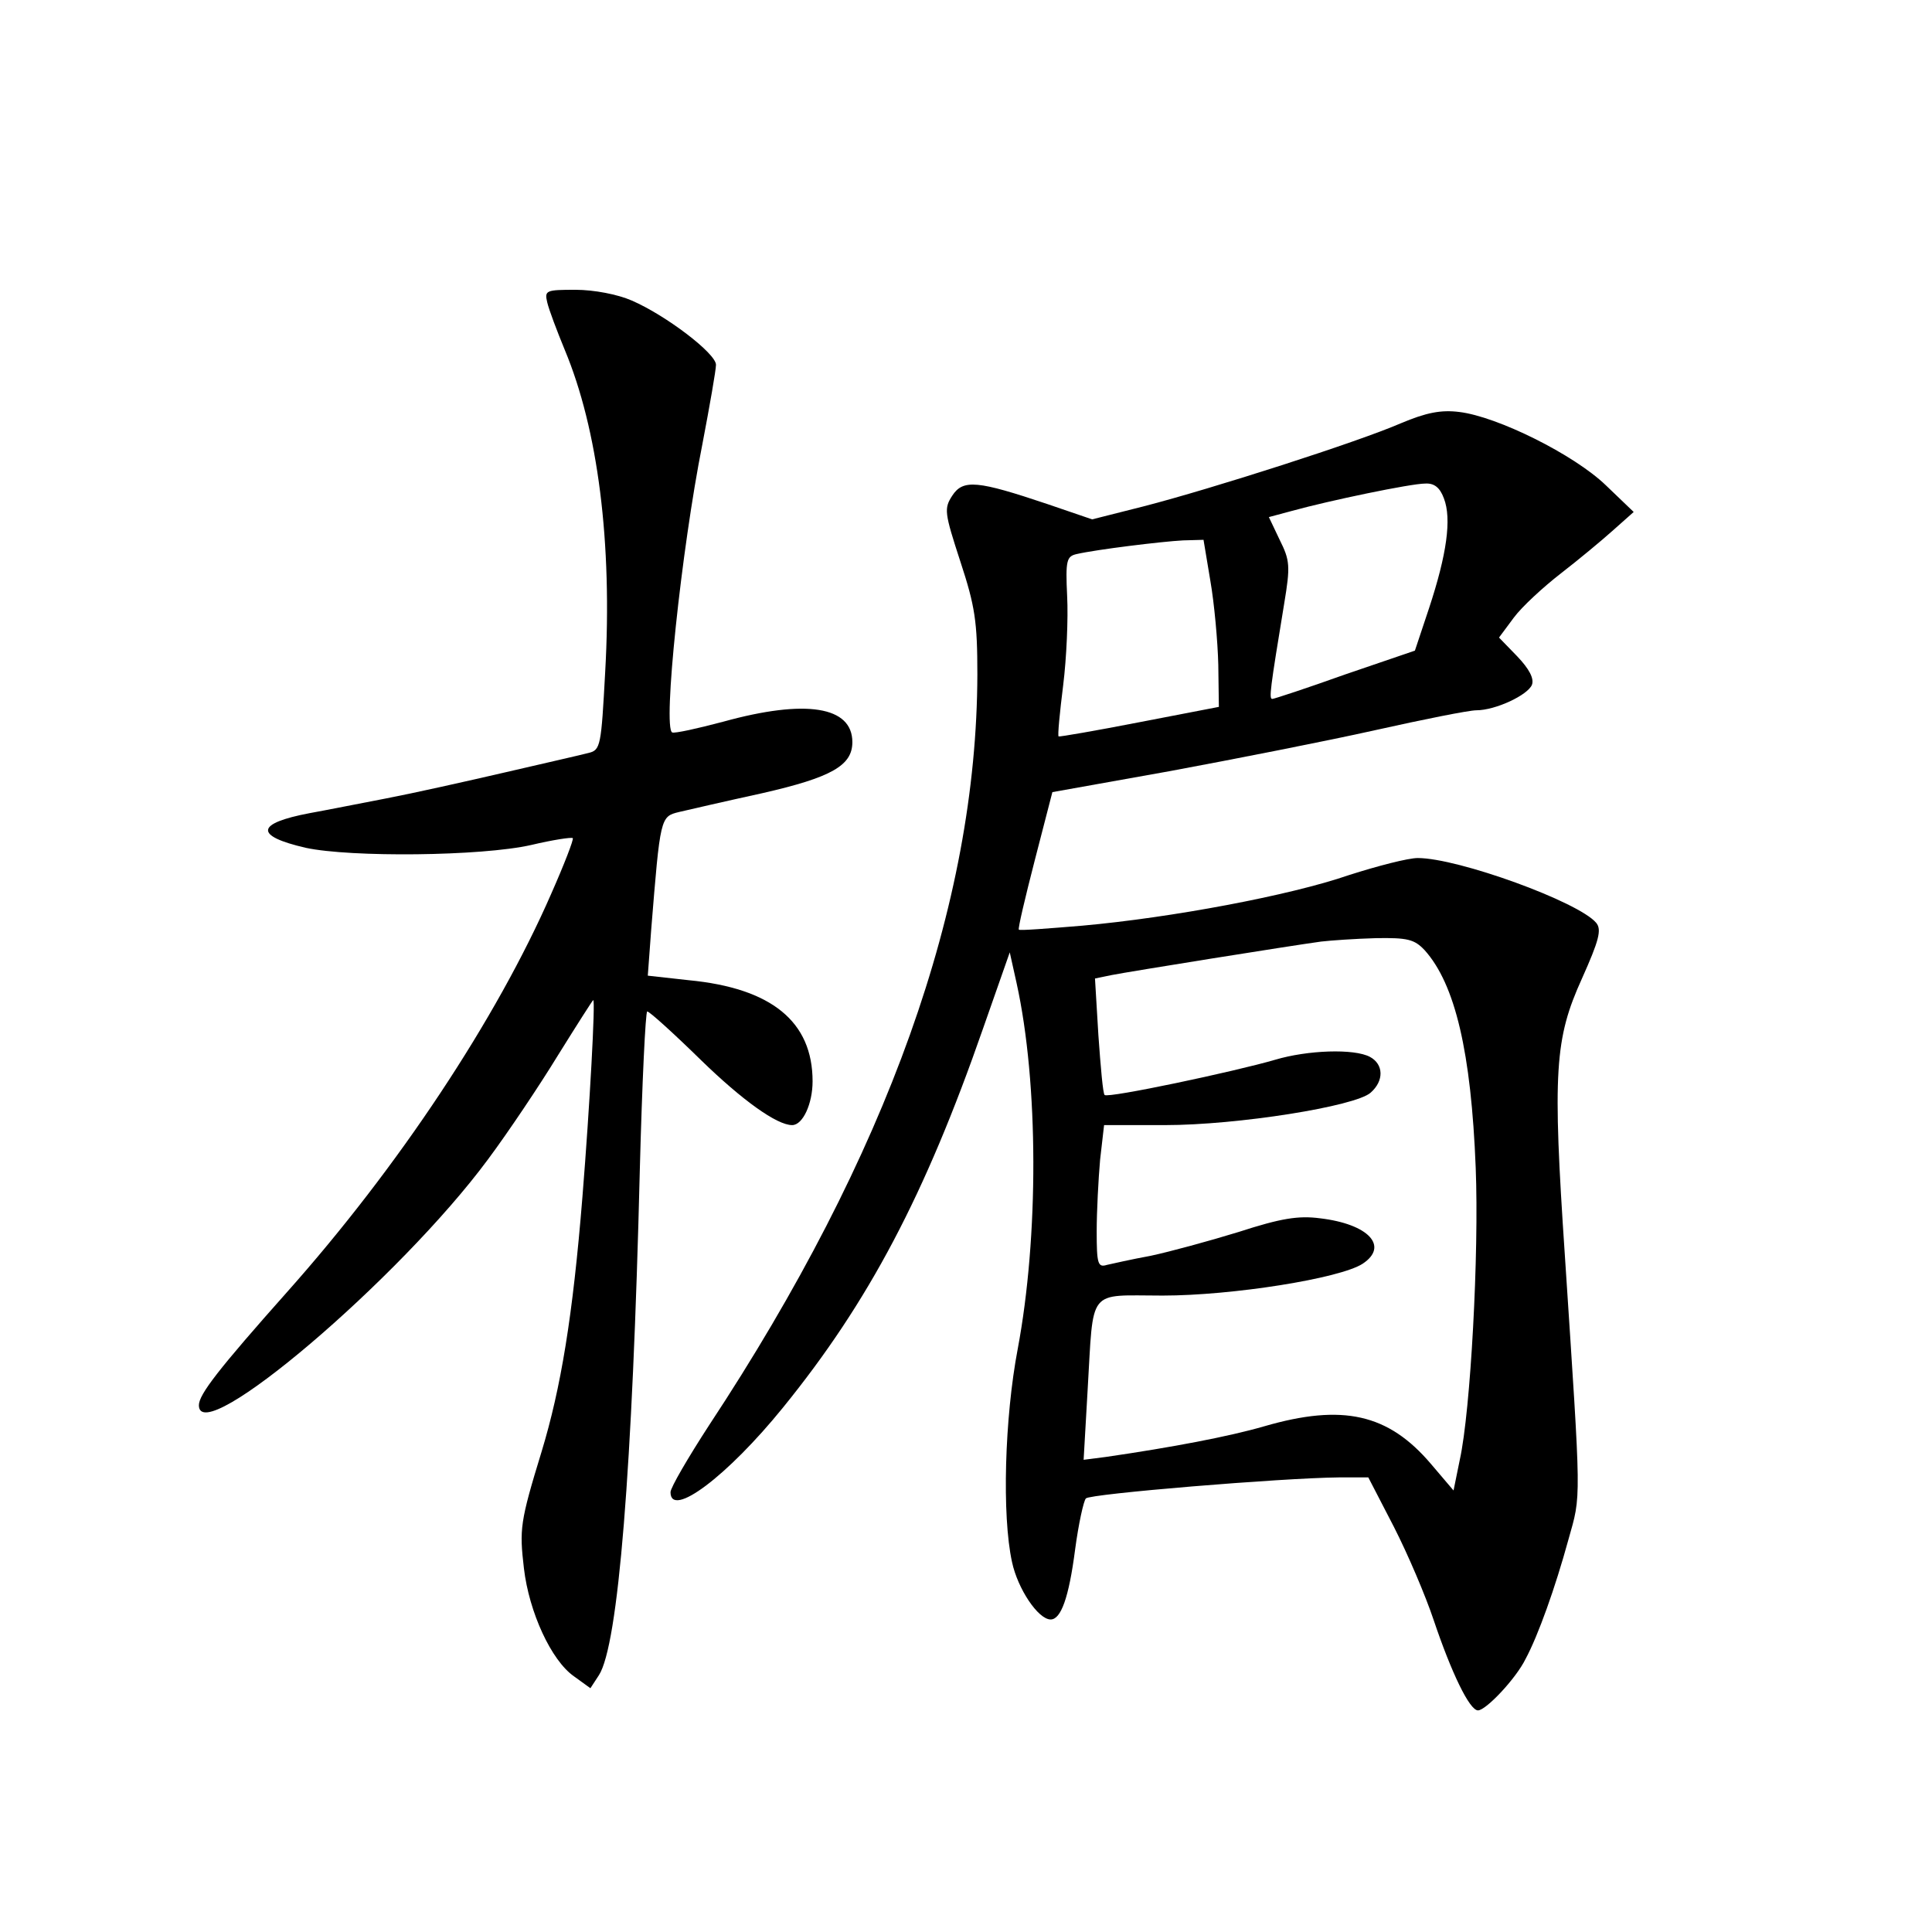 <?xml version="1.0" standalone="no"?>
<!DOCTYPE svg PUBLIC "-//W3C//DTD SVG 20010904//EN"
 "http://www.w3.org/TR/2001/REC-SVG-20010904/DTD/svg10.dtd">
<svg version="1.0" xmlns="http://www.w3.org/2000/svg"
 width="340pt" height="340pt" viewBox="0 0 340 340"
 preserveAspectRatio="xMidYMid meet">
<g transform="translate(0,340) scale(0.1,-0.1)"
fill="#000000" stroke="none">
<path d="M963 2868 c3 -13 17 -50 31 -84 58 -139 84 -338 71 -567 -7 -129 -8
-137 -29 -142 -11 -3 -77 -18 -146 -34 -69 -16 -163 -37 -210 -46 -47 -9 -107
-21 -135 -26 -95 -18 -98 -40 -7 -61 79 -17 309 -15 397 5 38 9 71 14 73 12 2
-2 -15 -46 -38 -98 -96 -220 -269 -481 -465 -701 -120 -135 -155 -180 -155
-199 0 -78 354 223 509 433 35 47 90 129 123 183 33 53 61 97 62 97 4 0 -6
-185 -19 -346 -17 -211 -38 -337 -72 -449 -38 -124 -39 -136 -31 -205 9 -77
48 -162 88 -190 l29 -21 15 23 c34 53 59 360 72 891 4 152 10 277 13 277 4 0
47 -39 95 -86 72 -70 133 -114 160 -114 19 0 36 38 36 77 0 105 -72 164 -218
178 l-72 8 6 81 c16 198 16 199 49 207 17 4 82 19 146 33 123 28 159 49 159
90 0 63 -82 76 -227 36 -45 -12 -86 -21 -90 -19 -17 7 16 321 53 507 13 68 24
131 24 140 0 20 -88 87 -148 113 -25 11 -67 19 -99 19 -52 0 -55 -1 -50 -22z"/>
<path d="M2465 2655 c-76 -33 -332 -115 -452 -146 l-91 -23 -79 27 c-122 41
-148 44 -167 15 -15 -23 -14 -30 14 -116 26 -79 30 -106 30 -199 -1 -405 -158
-845 -472 -1321 -37 -57 -68 -110 -68 -118 0 -47 100 28 198 149 151 186 250
374 352 667 l47 134 12 -54 c39 -177 39 -447 2 -644 -23 -121 -28 -293 -10
-375 10 -47 46 -101 68 -101 18 0 32 38 43 123 6 45 15 86 19 90 6 8 344 36
445 37 l52 0 45 -87 c25 -49 56 -122 70 -164 31 -92 63 -159 78 -159 14 0 67
56 84 91 22 41 52 125 75 209 23 82 23 57 -6 499 -22 326 -18 383 30 489 30
67 35 86 25 98 -31 37 -243 114 -314 114 -17 0 -71 -14 -121 -30 -104 -36
-313 -75 -469 -89 -60 -5 -111 -9 -112 -7 -2 1 11 56 28 122 l31 120 207 37
c113 21 276 53 361 72 85 19 165 35 178 35 34 0 91 27 98 45 4 11 -5 28 -26
50 l-32 33 26 35 c14 19 52 54 83 78 31 24 72 58 92 76 l36 32 -49 47 c-56 54
-191 121 -258 129 -32 4 -58 -1 -103 -20z m76 -132 c14 -36 5 -99 -26 -193
l-25 -75 -123 -42 c-67 -24 -125 -43 -128 -43 -6 0 -4 16 21 168 11 66 10 76
-8 112 l-19 40 41 11 c65 18 209 48 234 48 16 1 26 -7 33 -26z m-411 -145 c7
-40 13 -107 14 -148 l1 -74 -140 -27 c-77 -15 -141 -26 -142 -25 -2 1 2 42 8
90 6 48 9 118 7 157 -3 63 -1 70 17 74 35 8 149 22 187 24 l36 1 12 -72z m377
-650 c54 -60 82 -180 90 -383 6 -151 -9 -428 -28 -514 l-11 -54 -40 47 c-75
88 -155 106 -293 66 -62 -18 -162 -37 -279 -54 l-39 -5 7 122 c11 183 -2 167
132 167 122 0 312 30 352 56 47 31 10 70 -75 80 -38 5 -69 0 -143 -24 -52 -16
-122 -35 -155 -42 -33 -6 -68 -14 -77 -16 -16 -5 -18 2 -18 59 0 35 3 92 6
126 l7 61 107 0 c128 0 335 33 362 57 24 21 23 50 -1 63 -28 15 -110 12 -167
-5 -72 -21 -294 -68 -300 -62 -3 2 -7 49 -11 105 l-6 100 29 6 c30 6 317 52
369 59 17 2 60 5 96 6 56 1 68 -2 86 -21z"/>
</g>
</svg>
